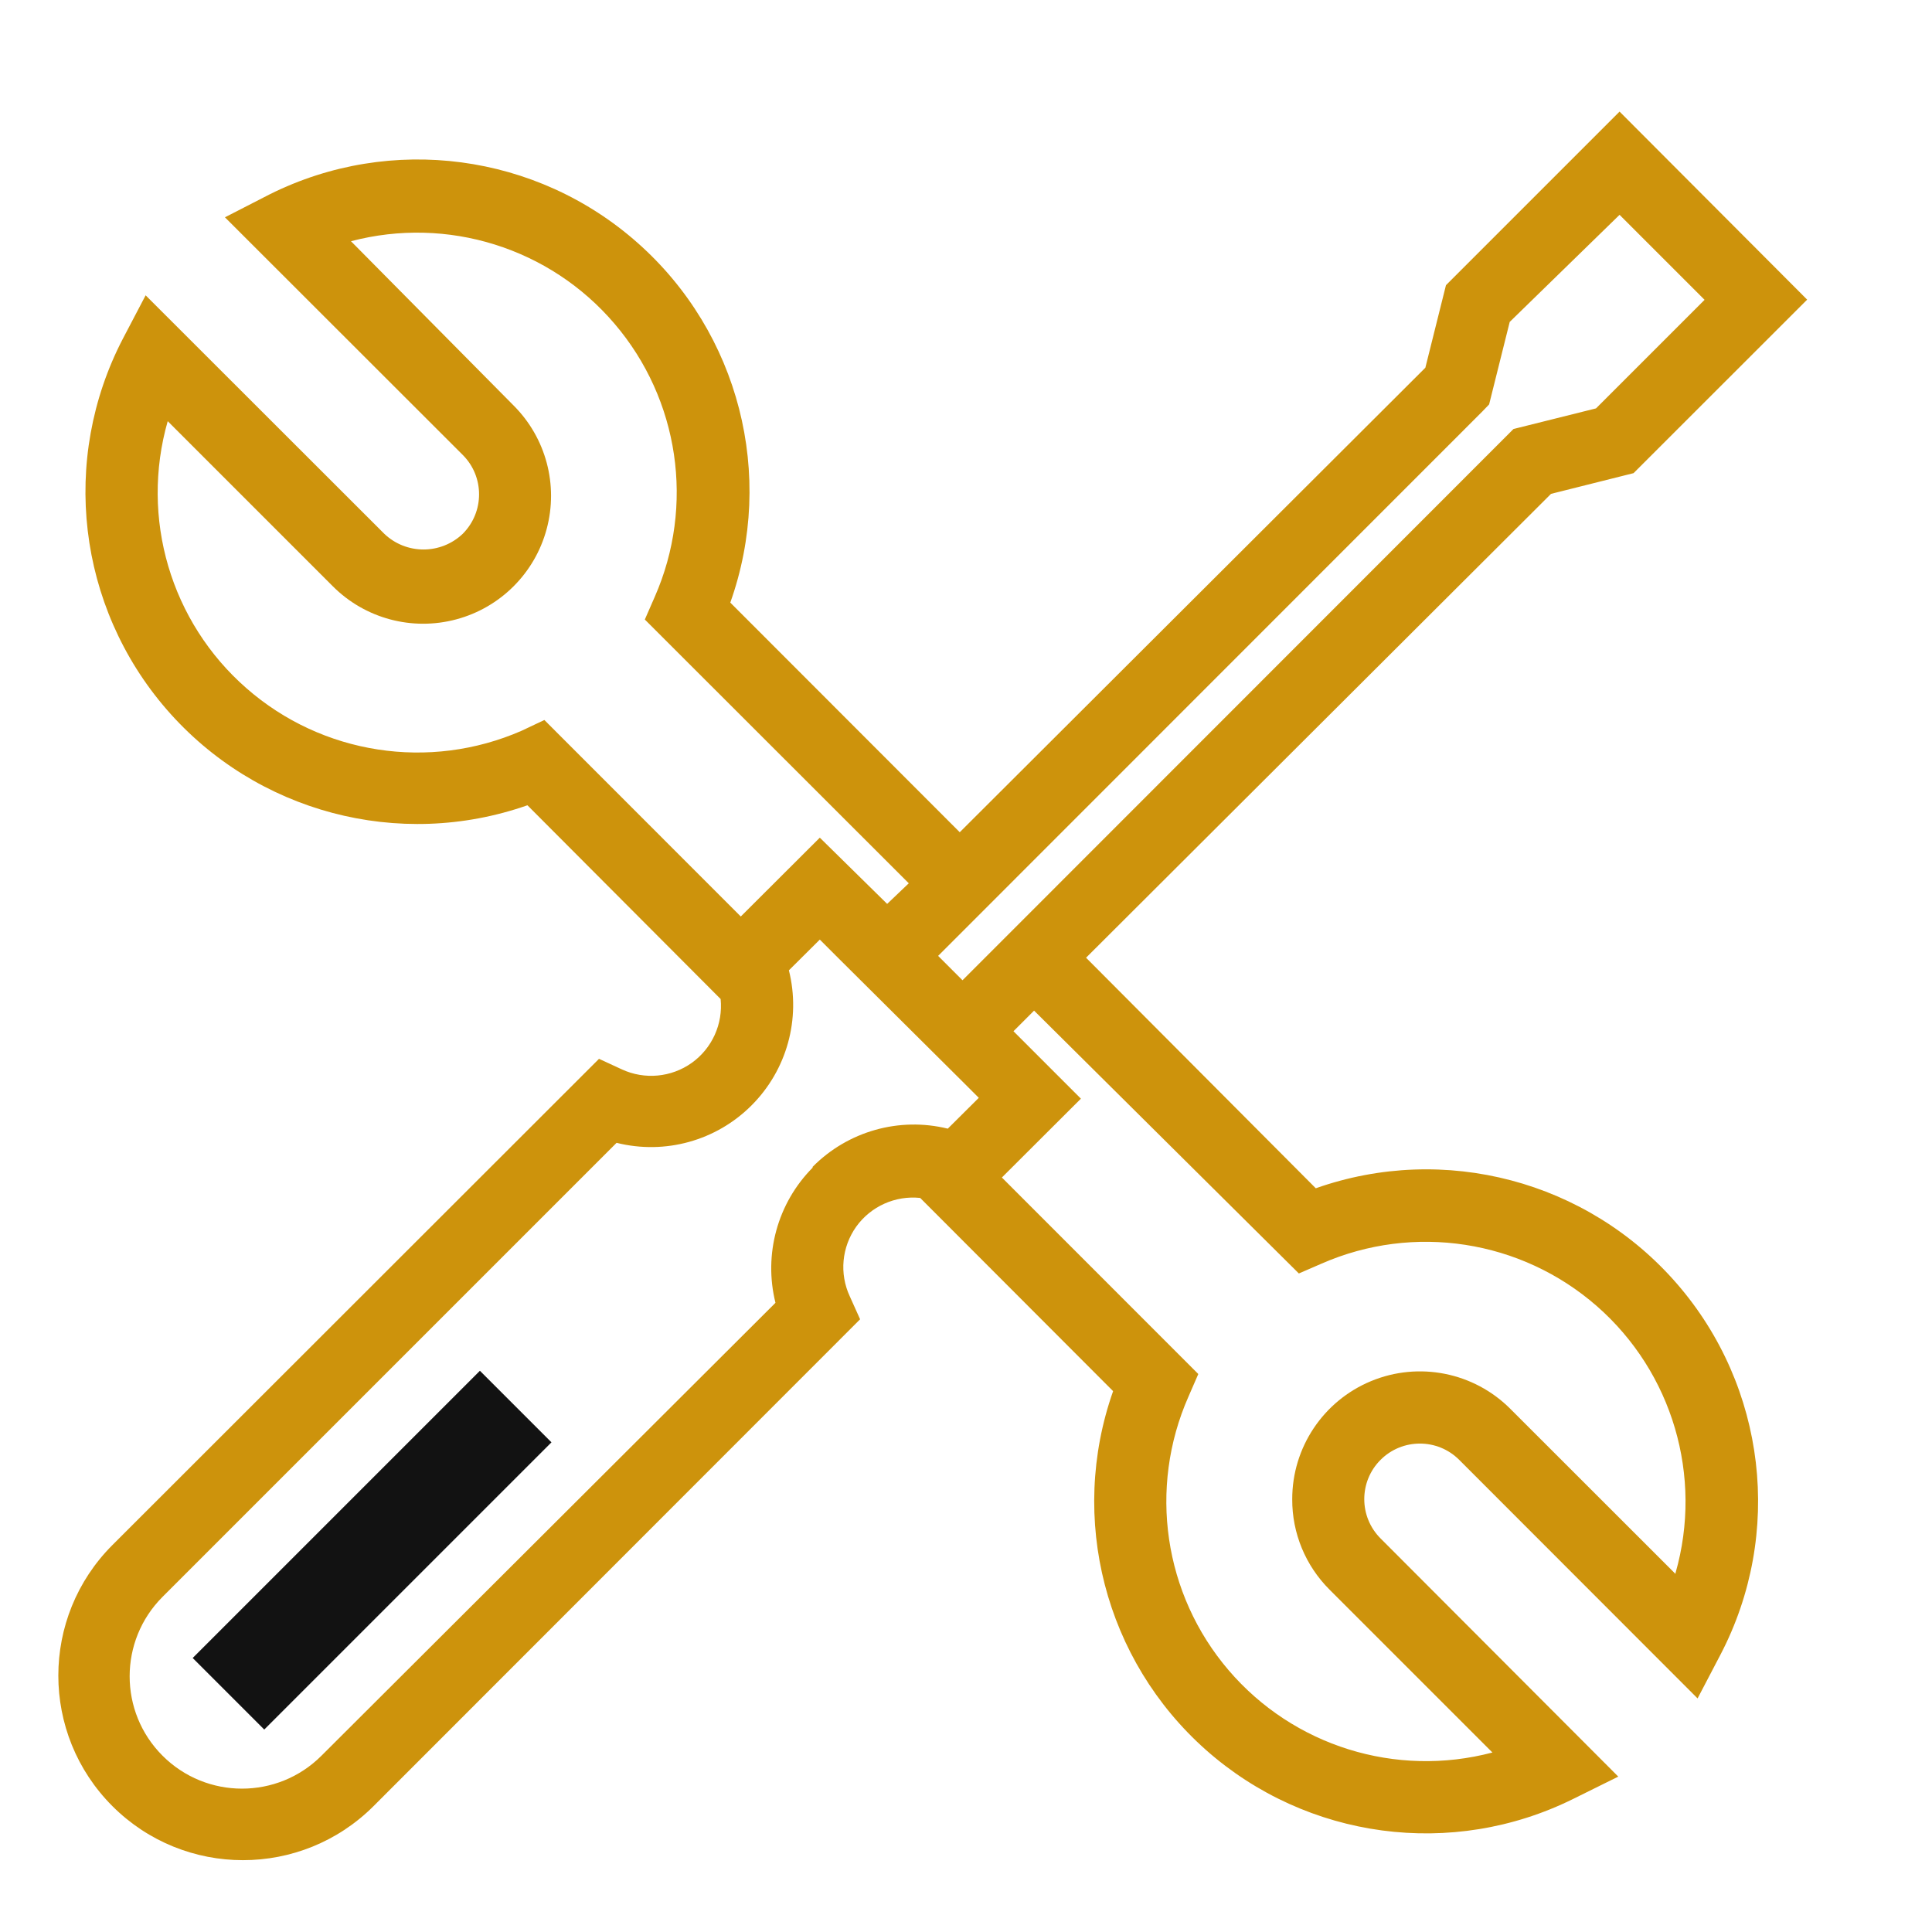 <?xml version="1.0" encoding="UTF-8"?>
<svg width="20px" height="20px" viewBox="0 0 21 21" version="1.1" xmlns="http://www.w3.org/2000/svg" xmlns:xlink="http://www.w3.org/1999/xlink">
    <!-- Generator: Sketch 50.2 (55047) - http://www.bohemiancoding.com/sketch -->
    <title>icon_controls</title>
    <desc>Created with Sketch.</desc>
    <defs></defs>
    <g id="Solver_Ribbon" stroke="none" stroke-width="1" fill="none" fill-rule="evenodd">
        <g id="icon_controls" transform="translate(0.165, 0.744)" fill-rule="nonzero">
            <g>
                <path d="M14.137,12.172 L11.64,9.666 L16.694,4.624 L17.591,4.399 L19.478,2.513 L17.439,0.469 L15.552,2.356 L15.328,3.253 L10.267,8.302 L7.773,5.806 C8.266,4.42 7.869,2.874 6.768,1.898 C5.668,0.922 4.085,0.712 2.769,1.367 L2.28,1.618 L4.866,4.202 C5.101,4.438 5.101,4.82 4.866,5.057 C4.627,5.286 4.25,5.286 4.011,5.057 L1.418,2.466 L1.171,2.937 C0.488,4.25 0.676,5.848 1.646,6.967 C2.616,8.086 4.171,8.499 5.568,8.009 L7.668,10.115 C7.695,10.386 7.575,10.651 7.354,10.809 C7.132,10.967 6.842,10.994 6.595,10.88 L6.346,10.765 L1.057,16.05 C0.273,16.834 0.273,18.104 1.057,18.888 C1.841,19.671 3.111,19.671 3.895,18.888 L9.184,13.596 L9.072,13.347 C8.957,13.1 8.984,12.811 9.142,12.589 C9.301,12.368 9.566,12.249 9.837,12.277 L11.934,14.377 C11.446,15.761 11.845,17.303 12.943,18.277 C14.042,19.25 15.621,19.461 16.936,18.809 L17.425,18.567 L14.841,15.978 C14.605,15.742 14.605,15.36 14.841,15.124 C15.077,14.888 15.46,14.888 15.696,15.124 L18.287,17.717 L18.536,17.241 C19.221,15.928 19.033,14.328 18.062,13.209 C17.091,12.09 15.534,11.679 14.137,12.172 Z M15.947,3.729 L16.021,3.652 L16.245,2.755 L17.439,1.591 L18.363,2.515 L17.183,3.695 L16.286,3.919 L10.297,9.911 L10.032,9.646 L15.947,3.729 Z M5.505,7.199 C4.503,7.637 3.337,7.458 2.514,6.737 C1.69,6.017 1.357,4.886 1.658,3.834 L3.453,5.629 C3.804,5.98 4.315,6.117 4.795,5.988 C5.274,5.86 5.649,5.485 5.777,5.006 C5.906,4.526 5.769,4.015 5.418,3.664 L3.65,1.878 C4.698,1.602 5.811,1.95 6.514,2.774 C7.218,3.598 7.388,4.751 6.952,5.743 L6.844,5.99 L9.713,8.857 L9.478,9.081 L8.746,8.361 L7.887,9.218 L5.752,7.082 L5.505,7.199 Z M8.668,11.948 C8.286,12.333 8.133,12.89 8.264,13.417 L3.329,18.34 C2.852,18.817 2.079,18.817 1.602,18.34 C1.125,17.864 1.125,17.09 1.602,16.613 L6.537,11.678 C7.064,11.81 7.621,11.655 8.004,11.271 C8.388,10.887 8.542,10.33 8.41,9.803 L8.746,9.469 L8.921,9.644 L10.297,11.012 L10.474,11.189 L10.137,11.524 C9.609,11.394 9.051,11.552 8.668,11.939 L8.668,11.948 Z M18.047,16.364 L16.252,14.57 C15.855,14.172 15.257,14.053 14.738,14.268 C14.219,14.483 13.88,14.99 13.881,15.552 C13.879,15.921 14.026,16.275 14.287,16.535 L16.057,18.305 C15.008,18.582 13.894,18.235 13.189,17.41 C12.484,16.585 12.315,15.43 12.753,14.437 L12.86,14.191 L10.725,12.055 L11.584,11.198 L10.851,10.465 L11.075,10.241 L13.953,13.098 L14.2,12.991 C15.202,12.552 16.367,12.732 17.191,13.452 C18.014,14.172 18.348,15.304 18.047,16.355 L18.047,16.364 Z" id="Shape" fill="#CD930C"></path>
                <polygon id="Rectangle-path" fill="#121212" transform="translate(3.879, 16.106) rotate(-45) translate(-3.879, -16.106) " points="1.672 15.556 6.087 15.556 6.087 16.656 1.672 16.656"></polygon>
            </g>
        </g>
    </g>
</svg>

